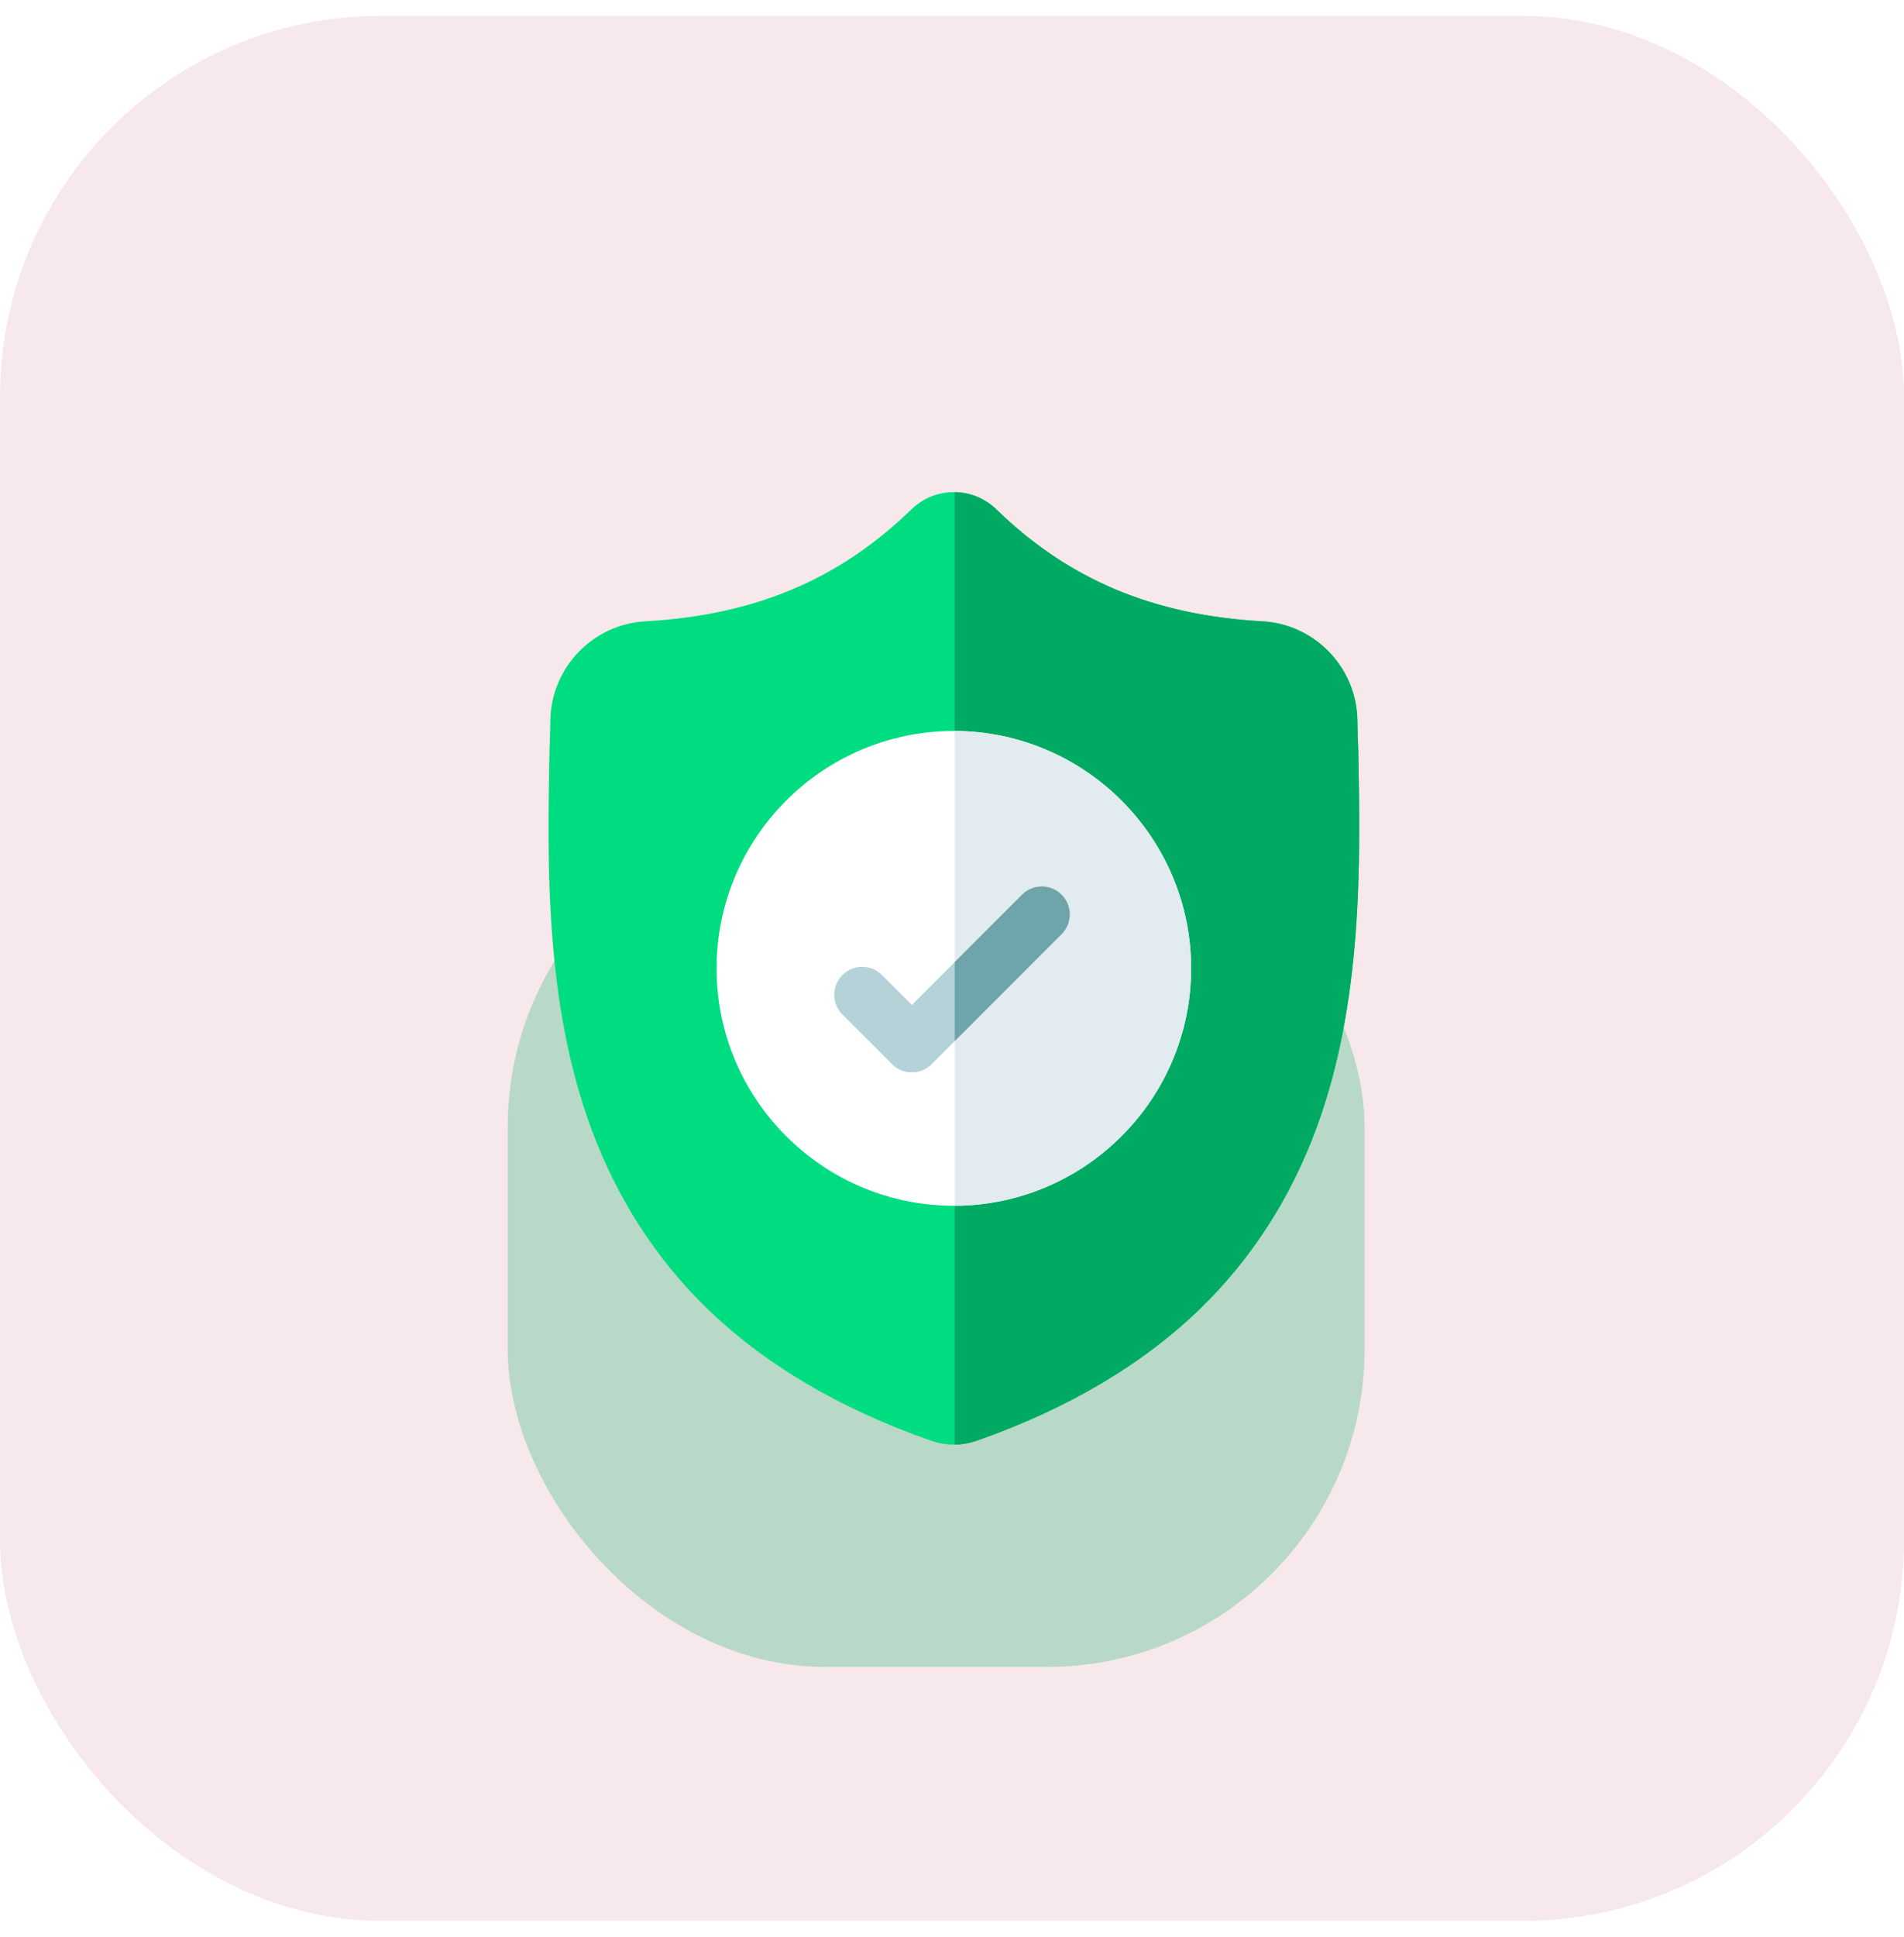 <svg width="60" height="61" viewBox="0 0 60 61" fill="none" xmlns="http://www.w3.org/2000/svg">
<g clip-path="url(#clip0_2002_405)">
<rect y="0.5" width="60" height="60" rx="12" fill="#F6E8EB"/>
<g filter="url(#filter0_f_2002_405)">
<rect x="16" y="25.5" width="27" height="27" rx="10" fill="#00AA63" fill-opacity="0.25"/>
</g>
<g clip-path="url(#clip1_2002_405)">
<path d="M41.483 35.534C40.677 37.719 39.457 39.619 37.858 41.181C36.038 42.959 33.654 44.371 30.773 45.379C30.679 45.411 30.58 45.438 30.481 45.458C30.35 45.484 30.217 45.498 30.085 45.5H30.059C29.918 45.5 29.777 45.486 29.637 45.458C29.537 45.438 29.44 45.411 29.346 45.379C26.462 44.373 24.075 42.962 22.253 41.184C20.653 39.622 19.434 37.723 18.629 35.538C17.165 31.564 17.248 27.187 17.315 23.67L17.316 23.616C17.33 23.326 17.338 23.02 17.343 22.683C17.368 21.029 18.683 19.661 20.337 19.569C23.787 19.376 26.455 18.251 28.735 16.029L28.755 16.011C29.133 15.663 29.61 15.493 30.085 15.5C30.543 15.506 30.999 15.676 31.364 16.011L31.383 16.029C33.663 18.251 36.332 19.376 39.781 19.569C41.435 19.661 42.751 21.029 42.775 22.683C42.78 23.023 42.789 23.327 42.802 23.616L42.803 23.639C42.87 27.163 42.952 31.549 41.483 35.534Z" fill="#00DD80"/>
<path d="M41.483 35.534C40.677 37.719 39.457 39.619 37.858 41.181C36.038 42.959 33.654 44.371 30.773 45.379C30.679 45.411 30.58 45.438 30.481 45.458C30.35 45.484 30.217 45.498 30.085 45.5V15.5C30.543 15.506 30.998 15.676 31.364 16.011L31.383 16.029C33.663 18.251 36.332 19.376 39.781 19.569C41.435 19.661 42.751 21.029 42.775 22.683C42.78 23.023 42.788 23.327 42.802 23.616L42.803 23.639C42.87 27.163 42.952 31.549 41.483 35.534Z" fill="#00AA63"/>
<path d="M37.535 30.5C37.535 34.614 34.195 37.962 30.085 37.977H30.058C25.936 37.977 22.581 34.623 22.581 30.5C22.581 26.378 25.936 23.023 30.058 23.023H30.085C34.195 23.038 37.535 26.387 37.535 30.5Z" fill="white"/>
<path d="M37.535 30.5C37.535 34.614 34.195 37.962 30.085 37.977V23.023C34.195 23.038 37.535 26.387 37.535 30.5Z" fill="#E1EBF0"/>
<path d="M33.452 29.423L30.085 32.791L29.357 33.519C29.185 33.691 28.96 33.776 28.735 33.776C28.509 33.776 28.284 33.691 28.112 33.519L26.547 31.954C26.204 31.61 26.204 31.053 26.547 30.709C26.891 30.365 27.448 30.365 27.792 30.709L28.735 31.651L32.207 28.179C32.551 27.835 33.109 27.835 33.452 28.179C33.796 28.522 33.796 29.08 33.452 29.423Z" fill="#B4D2D7"/>
<path d="M33.452 29.423L30.085 32.791V30.301L32.208 28.179C32.551 27.835 33.109 27.835 33.452 28.179C33.796 28.522 33.796 29.08 33.452 29.423Z" fill="#6FA5AA"/>
</g>
</g>
<defs>
<filter id="filter0_f_2002_405" x="6" y="15.5" width="47" height="47" filterUnits="userSpaceOnUse" color-interpolation-filters="sRGB">
<feFlood flood-opacity="0" result="BackgroundImageFix"/>
<feBlend mode="normal" in="SourceGraphic" in2="BackgroundImageFix" result="shape"/>
<feGaussianBlur stdDeviation="5" result="effect1_foregroundBlur_2002_405"/>
</filter>
<clipPath id="clip0_2002_405">
<rect y="0.5" width="60" height="60" rx="12" fill="white"/>
</clipPath>
<clipPath id="clip1_2002_405">
<rect width="30" height="30" fill="white" transform="translate(15 15.5)"/>
</clipPath>
</defs>
</svg>
